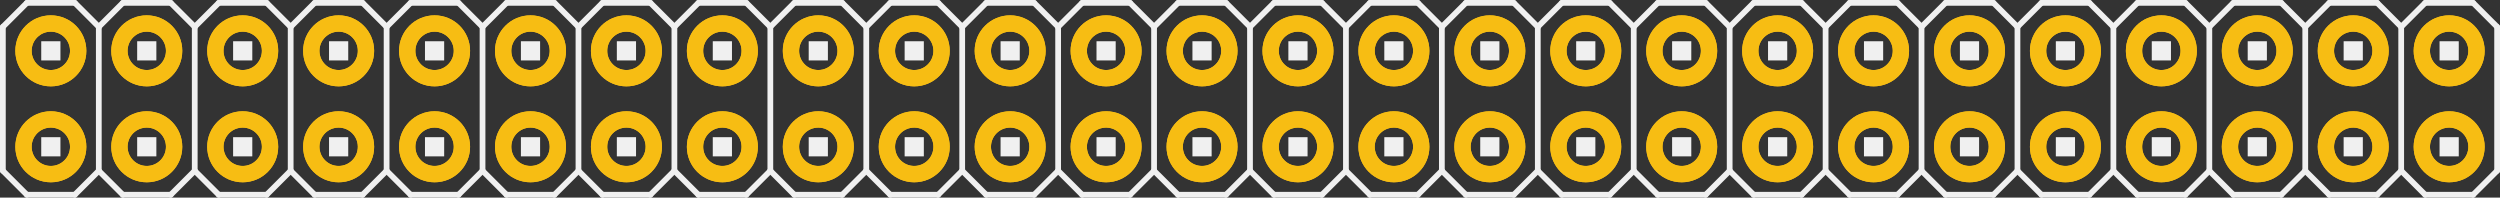 <?xml version='1.0' encoding='UTF-8' standalone='no'?>
<!-- Created with Fritzing (http://www.fritzing.org/) -->
<svg xmlns:svg='http://www.w3.org/2000/svg' xmlns='http://www.w3.org/2000/svg' version='1.2' baseProfile='tiny' x='0in' y='0in' width='2.606in' height='0.206in' viewBox='0 0 66.192 5.232' >
<rect x="0" y="0" width="66.192" height="5.232" fill="#333333" stroke="none"/>
<g id='copper1'>
<circle id='connector0pin' connectorname='1' cx='1.346' cy='3.886' r='0.724' stroke='#F7BD13' stroke-width='0.432' fill='none' />
<circle id='connector1pin' connectorname='2' cx='1.346' cy='1.346' r='0.724' stroke='#F7BD13' stroke-width='0.432' fill='none' />
<circle id='connector2pin' connectorname='3' cx='3.886' cy='3.886' r='0.724' stroke='#F7BD13' stroke-width='0.432' fill='none' />
<circle id='connector3pin' connectorname='4' cx='3.886' cy='1.346' r='0.724' stroke='#F7BD13' stroke-width='0.432' fill='none' />
<circle id='connector4pin' connectorname='5' cx='6.426' cy='3.886' r='0.724' stroke='#F7BD13' stroke-width='0.432' fill='none' />
<circle id='connector5pin' connectorname='6' cx='6.426' cy='1.346' r='0.724' stroke='#F7BD13' stroke-width='0.432' fill='none' />
<circle id='connector6pin' connectorname='7' cx='8.966' cy='3.886' r='0.724' stroke='#F7BD13' stroke-width='0.432' fill='none' />
<circle id='connector7pin' connectorname='8' cx='8.966' cy='1.346' r='0.724' stroke='#F7BD13' stroke-width='0.432' fill='none' />
<circle id='connector8pin' connectorname='9' cx='11.506' cy='3.886' r='0.724' stroke='#F7BD13' stroke-width='0.432' fill='none' />
<circle id='connector9pin' connectorname='10' cx='11.506' cy='1.346' r='0.724' stroke='#F7BD13' stroke-width='0.432' fill='none' />
<circle id='connector10pin' connectorname='11' cx='14.046' cy='3.886' r='0.724' stroke='#F7BD13' stroke-width='0.432' fill='none' />
<circle id='connector11pin' connectorname='12' cx='14.046' cy='1.346' r='0.724' stroke='#F7BD13' stroke-width='0.432' fill='none' />
<circle id='connector12pin' connectorname='13' cx='16.586' cy='3.886' r='0.724' stroke='#F7BD13' stroke-width='0.432' fill='none' />
<circle id='connector13pin' connectorname='14' cx='16.586' cy='1.346' r='0.724' stroke='#F7BD13' stroke-width='0.432' fill='none' />
<circle id='connector14pin' connectorname='15' cx='19.126' cy='3.886' r='0.724' stroke='#F7BD13' stroke-width='0.432' fill='none' />
<circle id='connector15pin' connectorname='16' cx='19.126' cy='1.346' r='0.724' stroke='#F7BD13' stroke-width='0.432' fill='none' />
<circle id='connector16pin' connectorname='17' cx='21.666' cy='3.886' r='0.724' stroke='#F7BD13' stroke-width='0.432' fill='none' />
<circle id='connector17pin' connectorname='18' cx='21.666' cy='1.346' r='0.724' stroke='#F7BD13' stroke-width='0.432' fill='none' />
<circle id='connector18pin' connectorname='19' cx='24.206' cy='3.886' r='0.724' stroke='#F7BD13' stroke-width='0.432' fill='none' />
<circle id='connector19pin' connectorname='20' cx='24.206' cy='1.346' r='0.724' stroke='#F7BD13' stroke-width='0.432' fill='none' />
<circle id='connector20pin' connectorname='21' cx='26.746' cy='3.886' r='0.724' stroke='#F7BD13' stroke-width='0.432' fill='none' />
<circle id='connector21pin' connectorname='22' cx='26.746' cy='1.346' r='0.724' stroke='#F7BD13' stroke-width='0.432' fill='none' />
<circle id='connector22pin' connectorname='23' cx='29.286' cy='3.886' r='0.724' stroke='#F7BD13' stroke-width='0.432' fill='none' />
<circle id='connector23pin' connectorname='24' cx='29.286' cy='1.346' r='0.724' stroke='#F7BD13' stroke-width='0.432' fill='none' />
<circle id='connector24pin' connectorname='25' cx='31.826' cy='3.886' r='0.724' stroke='#F7BD13' stroke-width='0.432' fill='none' />
<circle id='connector25pin' connectorname='26' cx='31.826' cy='1.346' r='0.724' stroke='#F7BD13' stroke-width='0.432' fill='none' />
<circle id='connector26pin' connectorname='27' cx='34.366' cy='3.886' r='0.724' stroke='#F7BD13' stroke-width='0.432' fill='none' />
<circle id='connector27pin' connectorname='28' cx='34.366' cy='1.346' r='0.724' stroke='#F7BD13' stroke-width='0.432' fill='none' />
<circle id='connector28pin' connectorname='29' cx='36.906' cy='3.886' r='0.724' stroke='#F7BD13' stroke-width='0.432' fill='none' />
<circle id='connector29pin' connectorname='30' cx='36.906' cy='1.346' r='0.724' stroke='#F7BD13' stroke-width='0.432' fill='none' />
<circle id='connector30pin' connectorname='31' cx='39.446' cy='3.886' r='0.724' stroke='#F7BD13' stroke-width='0.432' fill='none' />
<circle id='connector31pin' connectorname='32' cx='39.446' cy='1.346' r='0.724' stroke='#F7BD13' stroke-width='0.432' fill='none' />
<circle id='connector32pin' connectorname='33' cx='41.986' cy='3.886' r='0.724' stroke='#F7BD13' stroke-width='0.432' fill='none' />
<circle id='connector33pin' connectorname='34' cx='41.986' cy='1.346' r='0.724' stroke='#F7BD13' stroke-width='0.432' fill='none' />
<circle id='connector34pin' connectorname='35' cx='44.526' cy='3.886' r='0.724' stroke='#F7BD13' stroke-width='0.432' fill='none' />
<circle id='connector35pin' connectorname='36' cx='44.526' cy='1.346' r='0.724' stroke='#F7BD13' stroke-width='0.432' fill='none' />
<circle id='connector36pin' connectorname='37' cx='47.066' cy='3.886' r='0.724' stroke='#F7BD13' stroke-width='0.432' fill='none' />
<circle id='connector37pin' connectorname='38' cx='47.066' cy='1.346' r='0.724' stroke='#F7BD13' stroke-width='0.432' fill='none' />
<circle id='connector38pin' connectorname='39' cx='49.606' cy='3.886' r='0.724' stroke='#F7BD13' stroke-width='0.432' fill='none' />
<circle id='connector39pin' connectorname='40' cx='49.606' cy='1.346' r='0.724' stroke='#F7BD13' stroke-width='0.432' fill='none' />
<circle id='connector40pin' connectorname='41' cx='52.146' cy='3.886' r='0.724' stroke='#F7BD13' stroke-width='0.432' fill='none' />
<circle id='connector41pin' connectorname='42' cx='52.146' cy='1.346' r='0.724' stroke='#F7BD13' stroke-width='0.432' fill='none' />
<circle id='connector42pin' connectorname='43' cx='54.686' cy='3.886' r='0.724' stroke='#F7BD13' stroke-width='0.432' fill='none' />
<circle id='connector43pin' connectorname='44' cx='54.686' cy='1.346' r='0.724' stroke='#F7BD13' stroke-width='0.432' fill='none' />
<circle id='connector44pin' connectorname='45' cx='57.226' cy='3.886' r='0.724' stroke='#F7BD13' stroke-width='0.432' fill='none' />
<circle id='connector45pin' connectorname='46' cx='57.226' cy='1.346' r='0.724' stroke='#F7BD13' stroke-width='0.432' fill='none' />
<circle id='connector46pin' connectorname='47' cx='59.766' cy='3.886' r='0.724' stroke='#F7BD13' stroke-width='0.432' fill='none' />
<circle id='connector47pin' connectorname='48' cx='59.766' cy='1.346' r='0.724' stroke='#F7BD13' stroke-width='0.432' fill='none' />
<circle id='connector48pin' connectorname='49' cx='62.306' cy='3.886' r='0.724' stroke='#F7BD13' stroke-width='0.432' fill='none' />
<circle id='connector49pin' connectorname='50' cx='62.306' cy='1.346' r='0.724' stroke='#F7BD13' stroke-width='0.432' fill='none' />
<circle id='connector50pin' connectorname='51' cx='64.846' cy='3.886' r='0.724' stroke='#F7BD13' stroke-width='0.432' fill='none' />
<circle id='connector51pin' connectorname='52' cx='64.846' cy='1.346' r='0.724' stroke='#F7BD13' stroke-width='0.432' fill='none' />
<g id='copper0'>
<circle id='connector0pin' connectorname='1' cx='1.346' cy='3.886' r='0.724' stroke='#F7BD13' stroke-width='0.432' fill='none' />
<circle id='connector1pin' connectorname='2' cx='1.346' cy='1.346' r='0.724' stroke='#F7BD13' stroke-width='0.432' fill='none' />
<circle id='connector2pin' connectorname='3' cx='3.886' cy='3.886' r='0.724' stroke='#F7BD13' stroke-width='0.432' fill='none' />
<circle id='connector3pin' connectorname='4' cx='3.886' cy='1.346' r='0.724' stroke='#F7BD13' stroke-width='0.432' fill='none' />
<circle id='connector4pin' connectorname='5' cx='6.426' cy='3.886' r='0.724' stroke='#F7BD13' stroke-width='0.432' fill='none' />
<circle id='connector5pin' connectorname='6' cx='6.426' cy='1.346' r='0.724' stroke='#F7BD13' stroke-width='0.432' fill='none' />
<circle id='connector6pin' connectorname='7' cx='8.966' cy='3.886' r='0.724' stroke='#F7BD13' stroke-width='0.432' fill='none' />
<circle id='connector7pin' connectorname='8' cx='8.966' cy='1.346' r='0.724' stroke='#F7BD13' stroke-width='0.432' fill='none' />
<circle id='connector8pin' connectorname='9' cx='11.506' cy='3.886' r='0.724' stroke='#F7BD13' stroke-width='0.432' fill='none' />
<circle id='connector9pin' connectorname='10' cx='11.506' cy='1.346' r='0.724' stroke='#F7BD13' stroke-width='0.432' fill='none' />
<circle id='connector10pin' connectorname='11' cx='14.046' cy='3.886' r='0.724' stroke='#F7BD13' stroke-width='0.432' fill='none' />
<circle id='connector11pin' connectorname='12' cx='14.046' cy='1.346' r='0.724' stroke='#F7BD13' stroke-width='0.432' fill='none' />
<circle id='connector12pin' connectorname='13' cx='16.586' cy='3.886' r='0.724' stroke='#F7BD13' stroke-width='0.432' fill='none' />
<circle id='connector13pin' connectorname='14' cx='16.586' cy='1.346' r='0.724' stroke='#F7BD13' stroke-width='0.432' fill='none' />
<circle id='connector14pin' connectorname='15' cx='19.126' cy='3.886' r='0.724' stroke='#F7BD13' stroke-width='0.432' fill='none' />
<circle id='connector15pin' connectorname='16' cx='19.126' cy='1.346' r='0.724' stroke='#F7BD13' stroke-width='0.432' fill='none' />
<circle id='connector16pin' connectorname='17' cx='21.666' cy='3.886' r='0.724' stroke='#F7BD13' stroke-width='0.432' fill='none' />
<circle id='connector17pin' connectorname='18' cx='21.666' cy='1.346' r='0.724' stroke='#F7BD13' stroke-width='0.432' fill='none' />
<circle id='connector18pin' connectorname='19' cx='24.206' cy='3.886' r='0.724' stroke='#F7BD13' stroke-width='0.432' fill='none' />
<circle id='connector19pin' connectorname='20' cx='24.206' cy='1.346' r='0.724' stroke='#F7BD13' stroke-width='0.432' fill='none' />
<circle id='connector20pin' connectorname='21' cx='26.746' cy='3.886' r='0.724' stroke='#F7BD13' stroke-width='0.432' fill='none' />
<circle id='connector21pin' connectorname='22' cx='26.746' cy='1.346' r='0.724' stroke='#F7BD13' stroke-width='0.432' fill='none' />
<circle id='connector22pin' connectorname='23' cx='29.286' cy='3.886' r='0.724' stroke='#F7BD13' stroke-width='0.432' fill='none' />
<circle id='connector23pin' connectorname='24' cx='29.286' cy='1.346' r='0.724' stroke='#F7BD13' stroke-width='0.432' fill='none' />
<circle id='connector24pin' connectorname='25' cx='31.826' cy='3.886' r='0.724' stroke='#F7BD13' stroke-width='0.432' fill='none' />
<circle id='connector25pin' connectorname='26' cx='31.826' cy='1.346' r='0.724' stroke='#F7BD13' stroke-width='0.432' fill='none' />
<circle id='connector26pin' connectorname='27' cx='34.366' cy='3.886' r='0.724' stroke='#F7BD13' stroke-width='0.432' fill='none' />
<circle id='connector27pin' connectorname='28' cx='34.366' cy='1.346' r='0.724' stroke='#F7BD13' stroke-width='0.432' fill='none' />
<circle id='connector28pin' connectorname='29' cx='36.906' cy='3.886' r='0.724' stroke='#F7BD13' stroke-width='0.432' fill='none' />
<circle id='connector29pin' connectorname='30' cx='36.906' cy='1.346' r='0.724' stroke='#F7BD13' stroke-width='0.432' fill='none' />
<circle id='connector30pin' connectorname='31' cx='39.446' cy='3.886' r='0.724' stroke='#F7BD13' stroke-width='0.432' fill='none' />
<circle id='connector31pin' connectorname='32' cx='39.446' cy='1.346' r='0.724' stroke='#F7BD13' stroke-width='0.432' fill='none' />
<circle id='connector32pin' connectorname='33' cx='41.986' cy='3.886' r='0.724' stroke='#F7BD13' stroke-width='0.432' fill='none' />
<circle id='connector33pin' connectorname='34' cx='41.986' cy='1.346' r='0.724' stroke='#F7BD13' stroke-width='0.432' fill='none' />
<circle id='connector34pin' connectorname='35' cx='44.526' cy='3.886' r='0.724' stroke='#F7BD13' stroke-width='0.432' fill='none' />
<circle id='connector35pin' connectorname='36' cx='44.526' cy='1.346' r='0.724' stroke='#F7BD13' stroke-width='0.432' fill='none' />
<circle id='connector36pin' connectorname='37' cx='47.066' cy='3.886' r='0.724' stroke='#F7BD13' stroke-width='0.432' fill='none' />
<circle id='connector37pin' connectorname='38' cx='47.066' cy='1.346' r='0.724' stroke='#F7BD13' stroke-width='0.432' fill='none' />
<circle id='connector38pin' connectorname='39' cx='49.606' cy='3.886' r='0.724' stroke='#F7BD13' stroke-width='0.432' fill='none' />
<circle id='connector39pin' connectorname='40' cx='49.606' cy='1.346' r='0.724' stroke='#F7BD13' stroke-width='0.432' fill='none' />
<circle id='connector40pin' connectorname='41' cx='52.146' cy='3.886' r='0.724' stroke='#F7BD13' stroke-width='0.432' fill='none' />
<circle id='connector41pin' connectorname='42' cx='52.146' cy='1.346' r='0.724' stroke='#F7BD13' stroke-width='0.432' fill='none' />
<circle id='connector42pin' connectorname='43' cx='54.686' cy='3.886' r='0.724' stroke='#F7BD13' stroke-width='0.432' fill='none' />
<circle id='connector43pin' connectorname='44' cx='54.686' cy='1.346' r='0.724' stroke='#F7BD13' stroke-width='0.432' fill='none' />
<circle id='connector44pin' connectorname='45' cx='57.226' cy='3.886' r='0.724' stroke='#F7BD13' stroke-width='0.432' fill='none' />
<circle id='connector45pin' connectorname='46' cx='57.226' cy='1.346' r='0.724' stroke='#F7BD13' stroke-width='0.432' fill='none' />
<circle id='connector46pin' connectorname='47' cx='59.766' cy='3.886' r='0.724' stroke='#F7BD13' stroke-width='0.432' fill='none' />
<circle id='connector47pin' connectorname='48' cx='59.766' cy='1.346' r='0.724' stroke='#F7BD13' stroke-width='0.432' fill='none' />
<circle id='connector48pin' connectorname='49' cx='62.306' cy='3.886' r='0.724' stroke='#F7BD13' stroke-width='0.432' fill='none' />
<circle id='connector49pin' connectorname='50' cx='62.306' cy='1.346' r='0.724' stroke='#F7BD13' stroke-width='0.432' fill='none' />
<circle id='connector50pin' connectorname='51' cx='64.846' cy='3.886' r='0.724' stroke='#F7BD13' stroke-width='0.432' fill='none' />
<circle id='connector51pin' connectorname='52' cx='64.846' cy='1.346' r='0.724' stroke='#F7BD13' stroke-width='0.432' fill='none' />
</g>
</g>
<g id='silkscreen'>
<line x1='0.076' y1='4.521' x2='0.711' y2='5.156' stroke='#f0f0f0' stroke-width='0.152' stroke-linecap='round'/>
<line x1='1.981' y1='5.156' x2='2.616' y2='4.521' stroke='#f0f0f0' stroke-width='0.152' stroke-linecap='round'/>
<line x1='2.616' y1='4.521' x2='3.251' y2='5.156' stroke='#f0f0f0' stroke-width='0.152' stroke-linecap='round'/>
<line x1='4.521' y1='5.156' x2='5.156' y2='4.521' stroke='#f0f0f0' stroke-width='0.152' stroke-linecap='round'/>
<line x1='5.156' y1='4.521' x2='5.791' y2='5.156' stroke='#f0f0f0' stroke-width='0.152' stroke-linecap='round'/>
<line x1='7.061' y1='5.156' x2='7.696' y2='4.521' stroke='#f0f0f0' stroke-width='0.152' stroke-linecap='round'/>
<line x1='7.696' y1='4.521' x2='8.331' y2='5.156' stroke='#f0f0f0' stroke-width='0.152' stroke-linecap='round'/>
<line x1='9.601' y1='5.156' x2='10.236' y2='4.521' stroke='#f0f0f0' stroke-width='0.152' stroke-linecap='round'/>
<line x1='10.236' y1='4.521' x2='10.871' y2='5.156' stroke='#f0f0f0' stroke-width='0.152' stroke-linecap='round'/>
<line x1='12.141' y1='5.156' x2='12.776' y2='4.521' stroke='#f0f0f0' stroke-width='0.152' stroke-linecap='round'/>
<line x1='12.776' y1='4.521' x2='13.411' y2='5.156' stroke='#f0f0f0' stroke-width='0.152' stroke-linecap='round'/>
<line x1='14.681' y1='5.156' x2='15.316' y2='4.521' stroke='#f0f0f0' stroke-width='0.152' stroke-linecap='round'/>
<line x1='0.076' y1='4.521' x2='0.076' y2='0.711' stroke='#f0f0f0' stroke-width='0.152' stroke-linecap='round'/>
<line x1='0.076' y1='0.711' x2='0.711' y2='0.076' stroke='#f0f0f0' stroke-width='0.152' stroke-linecap='round'/>
<line x1='0.711' y1='0.076' x2='1.981' y2='0.076' stroke='#f0f0f0' stroke-width='0.152' stroke-linecap='round'/>
<line x1='1.981' y1='0.076' x2='2.616' y2='0.711' stroke='#f0f0f0' stroke-width='0.152' stroke-linecap='round'/>
<line x1='2.616' y1='0.711' x2='3.251' y2='0.076' stroke='#f0f0f0' stroke-width='0.152' stroke-linecap='round'/>
<line x1='3.251' y1='0.076' x2='4.521' y2='0.076' stroke='#f0f0f0' stroke-width='0.152' stroke-linecap='round'/>
<line x1='4.521' y1='0.076' x2='5.156' y2='0.711' stroke='#f0f0f0' stroke-width='0.152' stroke-linecap='round'/>
<line x1='5.156' y1='0.711' x2='5.791' y2='0.076' stroke='#f0f0f0' stroke-width='0.152' stroke-linecap='round'/>
<line x1='5.791' y1='0.076' x2='7.061' y2='0.076' stroke='#f0f0f0' stroke-width='0.152' stroke-linecap='round'/>
<line x1='7.061' y1='0.076' x2='7.696' y2='0.711' stroke='#f0f0f0' stroke-width='0.152' stroke-linecap='round'/>
<line x1='7.696' y1='0.711' x2='8.331' y2='0.076' stroke='#f0f0f0' stroke-width='0.152' stroke-linecap='round'/>
<line x1='8.331' y1='0.076' x2='9.601' y2='0.076' stroke='#f0f0f0' stroke-width='0.152' stroke-linecap='round'/>
<line x1='9.601' y1='0.076' x2='10.236' y2='0.711' stroke='#f0f0f0' stroke-width='0.152' stroke-linecap='round'/>
<line x1='10.236' y1='0.711' x2='10.871' y2='0.076' stroke='#f0f0f0' stroke-width='0.152' stroke-linecap='round'/>
<line x1='10.871' y1='0.076' x2='12.141' y2='0.076' stroke='#f0f0f0' stroke-width='0.152' stroke-linecap='round'/>
<line x1='12.141' y1='0.076' x2='12.776' y2='0.711' stroke='#f0f0f0' stroke-width='0.152' stroke-linecap='round'/>
<line x1='12.776' y1='0.711' x2='13.411' y2='0.076' stroke='#f0f0f0' stroke-width='0.152' stroke-linecap='round'/>
<line x1='13.411' y1='0.076' x2='14.681' y2='0.076' stroke='#f0f0f0' stroke-width='0.152' stroke-linecap='round'/>
<line x1='14.681' y1='0.076' x2='15.316' y2='0.711' stroke='#f0f0f0' stroke-width='0.152' stroke-linecap='round'/>
<line x1='15.316' y1='0.711' x2='15.951' y2='0.076' stroke='#f0f0f0' stroke-width='0.152' stroke-linecap='round'/>
<line x1='15.951' y1='0.076' x2='17.221' y2='0.076' stroke='#f0f0f0' stroke-width='0.152' stroke-linecap='round'/>
<line x1='17.221' y1='0.076' x2='17.856' y2='0.711' stroke='#f0f0f0' stroke-width='0.152' stroke-linecap='round'/>
<line x1='17.856' y1='0.711' x2='18.491' y2='0.076' stroke='#f0f0f0' stroke-width='0.152' stroke-linecap='round'/>
<line x1='18.491' y1='0.076' x2='19.761' y2='0.076' stroke='#f0f0f0' stroke-width='0.152' stroke-linecap='round'/>
<line x1='19.761' y1='0.076' x2='20.396' y2='0.711' stroke='#f0f0f0' stroke-width='0.152' stroke-linecap='round'/>
<line x1='20.396' y1='0.711' x2='21.031' y2='0.076' stroke='#f0f0f0' stroke-width='0.152' stroke-linecap='round'/>
<line x1='21.031' y1='0.076' x2='22.301' y2='0.076' stroke='#f0f0f0' stroke-width='0.152' stroke-linecap='round'/>
<line x1='22.301' y1='0.076' x2='22.936' y2='0.711' stroke='#f0f0f0' stroke-width='0.152' stroke-linecap='round'/>
<line x1='22.936' y1='4.521' x2='22.301' y2='5.156' stroke='#f0f0f0' stroke-width='0.152' stroke-linecap='round'/>
<line x1='20.396' y1='4.521' x2='21.031' y2='5.156' stroke='#f0f0f0' stroke-width='0.152' stroke-linecap='round'/>
<line x1='20.396' y1='4.521' x2='19.761' y2='5.156' stroke='#f0f0f0' stroke-width='0.152' stroke-linecap='round'/>
<line x1='17.856' y1='4.521' x2='18.491' y2='5.156' stroke='#f0f0f0' stroke-width='0.152' stroke-linecap='round'/>
<line x1='17.856' y1='4.521' x2='17.221' y2='5.156' stroke='#f0f0f0' stroke-width='0.152' stroke-linecap='round'/>
<line x1='15.316' y1='4.521' x2='15.951' y2='5.156' stroke='#f0f0f0' stroke-width='0.152' stroke-linecap='round'/>
<line x1='2.616' y1='0.711' x2='2.616' y2='4.521' stroke='#f0f0f0' stroke-width='0.152' stroke-linecap='round'/>
<line x1='5.156' y1='0.711' x2='5.156' y2='4.521' stroke='#f0f0f0' stroke-width='0.152' stroke-linecap='round'/>
<line x1='7.696' y1='0.711' x2='7.696' y2='4.521' stroke='#f0f0f0' stroke-width='0.152' stroke-linecap='round'/>
<line x1='10.236' y1='0.711' x2='10.236' y2='4.521' stroke='#f0f0f0' stroke-width='0.152' stroke-linecap='round'/>
<line x1='12.776' y1='0.711' x2='12.776' y2='4.521' stroke='#f0f0f0' stroke-width='0.152' stroke-linecap='round'/>
<line x1='15.316' y1='0.711' x2='15.316' y2='4.521' stroke='#f0f0f0' stroke-width='0.152' stroke-linecap='round'/>
<line x1='17.856' y1='0.711' x2='17.856' y2='4.521' stroke='#f0f0f0' stroke-width='0.152' stroke-linecap='round'/>
<line x1='20.396' y1='0.711' x2='20.396' y2='4.521' stroke='#f0f0f0' stroke-width='0.152' stroke-linecap='round'/>
<line x1='22.936' y1='0.711' x2='22.936' y2='4.521' stroke='#f0f0f0' stroke-width='0.152' stroke-linecap='round'/>
<line x1='21.031' y1='5.156' x2='22.301' y2='5.156' stroke='#f0f0f0' stroke-width='0.152' stroke-linecap='round'/>
<line x1='18.491' y1='5.156' x2='19.761' y2='5.156' stroke='#f0f0f0' stroke-width='0.152' stroke-linecap='round'/>
<line x1='15.951' y1='5.156' x2='17.221' y2='5.156' stroke='#f0f0f0' stroke-width='0.152' stroke-linecap='round'/>
<line x1='13.411' y1='5.156' x2='14.681' y2='5.156' stroke='#f0f0f0' stroke-width='0.152' stroke-linecap='round'/>
<line x1='10.871' y1='5.156' x2='12.141' y2='5.156' stroke='#f0f0f0' stroke-width='0.152' stroke-linecap='round'/>
<line x1='8.331' y1='5.156' x2='9.601' y2='5.156' stroke='#f0f0f0' stroke-width='0.152' stroke-linecap='round'/>
<line x1='5.791' y1='5.156' x2='7.061' y2='5.156' stroke='#f0f0f0' stroke-width='0.152' stroke-linecap='round'/>
<line x1='3.251' y1='5.156' x2='4.521' y2='5.156' stroke='#f0f0f0' stroke-width='0.152' stroke-linecap='round'/>
<line x1='0.711' y1='5.156' x2='1.981' y2='5.156' stroke='#f0f0f0' stroke-width='0.152' stroke-linecap='round'/>
<line x1='22.936' y1='0.711' x2='23.571' y2='0.076' stroke='#f0f0f0' stroke-width='0.152' stroke-linecap='round'/>
<line x1='23.571' y1='0.076' x2='24.841' y2='0.076' stroke='#f0f0f0' stroke-width='0.152' stroke-linecap='round'/>
<line x1='24.841' y1='0.076' x2='25.476' y2='0.711' stroke='#f0f0f0' stroke-width='0.152' stroke-linecap='round'/>
<line x1='25.476' y1='4.521' x2='24.841' y2='5.156' stroke='#f0f0f0' stroke-width='0.152' stroke-linecap='round'/>
<line x1='22.936' y1='4.521' x2='23.571' y2='5.156' stroke='#f0f0f0' stroke-width='0.152' stroke-linecap='round'/>
<line x1='23.571' y1='5.156' x2='24.841' y2='5.156' stroke='#f0f0f0' stroke-width='0.152' stroke-linecap='round'/>
<line x1='25.476' y1='4.521' x2='26.111' y2='5.156' stroke='#f0f0f0' stroke-width='0.152' stroke-linecap='round'/>
<line x1='27.381' y1='5.156' x2='28.016' y2='4.521' stroke='#f0f0f0' stroke-width='0.152' stroke-linecap='round'/>
<line x1='28.016' y1='4.521' x2='28.651' y2='5.156' stroke='#f0f0f0' stroke-width='0.152' stroke-linecap='round'/>
<line x1='29.921' y1='5.156' x2='30.556' y2='4.521' stroke='#f0f0f0' stroke-width='0.152' stroke-linecap='round'/>
<line x1='30.556' y1='4.521' x2='31.191' y2='5.156' stroke='#f0f0f0' stroke-width='0.152' stroke-linecap='round'/>
<line x1='32.461' y1='5.156' x2='33.096' y2='4.521' stroke='#f0f0f0' stroke-width='0.152' stroke-linecap='round'/>
<line x1='33.096' y1='4.521' x2='33.731' y2='5.156' stroke='#f0f0f0' stroke-width='0.152' stroke-linecap='round'/>
<line x1='35.001' y1='5.156' x2='35.636' y2='4.521' stroke='#f0f0f0' stroke-width='0.152' stroke-linecap='round'/>
<line x1='35.636' y1='4.521' x2='36.271' y2='5.156' stroke='#f0f0f0' stroke-width='0.152' stroke-linecap='round'/>
<line x1='37.541' y1='5.156' x2='38.176' y2='4.521' stroke='#f0f0f0' stroke-width='0.152' stroke-linecap='round'/>
<line x1='38.176' y1='4.521' x2='38.811' y2='5.156' stroke='#f0f0f0' stroke-width='0.152' stroke-linecap='round'/>
<line x1='40.081' y1='5.156' x2='40.716' y2='4.521' stroke='#f0f0f0' stroke-width='0.152' stroke-linecap='round'/>
<line x1='25.476' y1='4.521' x2='25.476' y2='0.711' stroke='#f0f0f0' stroke-width='0.152' stroke-linecap='round'/>
<line x1='25.476' y1='0.711' x2='26.111' y2='0.076' stroke='#f0f0f0' stroke-width='0.152' stroke-linecap='round'/>
<line x1='26.111' y1='0.076' x2='27.381' y2='0.076' stroke='#f0f0f0' stroke-width='0.152' stroke-linecap='round'/>
<line x1='27.381' y1='0.076' x2='28.016' y2='0.711' stroke='#f0f0f0' stroke-width='0.152' stroke-linecap='round'/>
<line x1='28.016' y1='0.711' x2='28.651' y2='0.076' stroke='#f0f0f0' stroke-width='0.152' stroke-linecap='round'/>
<line x1='28.651' y1='0.076' x2='29.921' y2='0.076' stroke='#f0f0f0' stroke-width='0.152' stroke-linecap='round'/>
<line x1='29.921' y1='0.076' x2='30.556' y2='0.711' stroke='#f0f0f0' stroke-width='0.152' stroke-linecap='round'/>
<line x1='30.556' y1='0.711' x2='31.191' y2='0.076' stroke='#f0f0f0' stroke-width='0.152' stroke-linecap='round'/>
<line x1='31.191' y1='0.076' x2='32.461' y2='0.076' stroke='#f0f0f0' stroke-width='0.152' stroke-linecap='round'/>
<line x1='32.461' y1='0.076' x2='33.096' y2='0.711' stroke='#f0f0f0' stroke-width='0.152' stroke-linecap='round'/>
<line x1='33.096' y1='0.711' x2='33.731' y2='0.076' stroke='#f0f0f0' stroke-width='0.152' stroke-linecap='round'/>
<line x1='33.731' y1='0.076' x2='35.001' y2='0.076' stroke='#f0f0f0' stroke-width='0.152' stroke-linecap='round'/>
<line x1='35.001' y1='0.076' x2='35.636' y2='0.711' stroke='#f0f0f0' stroke-width='0.152' stroke-linecap='round'/>
<line x1='35.636' y1='0.711' x2='36.271' y2='0.076' stroke='#f0f0f0' stroke-width='0.152' stroke-linecap='round'/>
<line x1='36.271' y1='0.076' x2='37.541' y2='0.076' stroke='#f0f0f0' stroke-width='0.152' stroke-linecap='round'/>
<line x1='37.541' y1='0.076' x2='38.176' y2='0.711' stroke='#f0f0f0' stroke-width='0.152' stroke-linecap='round'/>
<line x1='38.176' y1='0.711' x2='38.811' y2='0.076' stroke='#f0f0f0' stroke-width='0.152' stroke-linecap='round'/>
<line x1='38.811' y1='0.076' x2='40.081' y2='0.076' stroke='#f0f0f0' stroke-width='0.152' stroke-linecap='round'/>
<line x1='40.081' y1='0.076' x2='40.716' y2='0.711' stroke='#f0f0f0' stroke-width='0.152' stroke-linecap='round'/>
<line x1='40.716' y1='0.711' x2='41.351' y2='0.076' stroke='#f0f0f0' stroke-width='0.152' stroke-linecap='round'/>
<line x1='41.351' y1='0.076' x2='42.621' y2='0.076' stroke='#f0f0f0' stroke-width='0.152' stroke-linecap='round'/>
<line x1='42.621' y1='0.076' x2='43.256' y2='0.711' stroke='#f0f0f0' stroke-width='0.152' stroke-linecap='round'/>
<line x1='43.256' y1='0.711' x2='43.891' y2='0.076' stroke='#f0f0f0' stroke-width='0.152' stroke-linecap='round'/>
<line x1='43.891' y1='0.076' x2='45.161' y2='0.076' stroke='#f0f0f0' stroke-width='0.152' stroke-linecap='round'/>
<line x1='45.161' y1='0.076' x2='45.796' y2='0.711' stroke='#f0f0f0' stroke-width='0.152' stroke-linecap='round'/>
<line x1='45.796' y1='0.711' x2='46.431' y2='0.076' stroke='#f0f0f0' stroke-width='0.152' stroke-linecap='round'/>
<line x1='46.431' y1='0.076' x2='47.701' y2='0.076' stroke='#f0f0f0' stroke-width='0.152' stroke-linecap='round'/>
<line x1='47.701' y1='0.076' x2='48.336' y2='0.711' stroke='#f0f0f0' stroke-width='0.152' stroke-linecap='round'/>
<line x1='48.336' y1='4.521' x2='47.701' y2='5.156' stroke='#f0f0f0' stroke-width='0.152' stroke-linecap='round'/>
<line x1='45.796' y1='4.521' x2='46.431' y2='5.156' stroke='#f0f0f0' stroke-width='0.152' stroke-linecap='round'/>
<line x1='45.796' y1='4.521' x2='45.161' y2='5.156' stroke='#f0f0f0' stroke-width='0.152' stroke-linecap='round'/>
<line x1='43.256' y1='4.521' x2='43.891' y2='5.156' stroke='#f0f0f0' stroke-width='0.152' stroke-linecap='round'/>
<line x1='43.256' y1='4.521' x2='42.621' y2='5.156' stroke='#f0f0f0' stroke-width='0.152' stroke-linecap='round'/>
<line x1='40.716' y1='4.521' x2='41.351' y2='5.156' stroke='#f0f0f0' stroke-width='0.152' stroke-linecap='round'/>
<line x1='28.016' y1='0.711' x2='28.016' y2='4.521' stroke='#f0f0f0' stroke-width='0.152' stroke-linecap='round'/>
<line x1='30.556' y1='0.711' x2='30.556' y2='4.521' stroke='#f0f0f0' stroke-width='0.152' stroke-linecap='round'/>
<line x1='33.096' y1='0.711' x2='33.096' y2='4.521' stroke='#f0f0f0' stroke-width='0.152' stroke-linecap='round'/>
<line x1='35.636' y1='0.711' x2='35.636' y2='4.521' stroke='#f0f0f0' stroke-width='0.152' stroke-linecap='round'/>
<line x1='38.176' y1='0.711' x2='38.176' y2='4.521' stroke='#f0f0f0' stroke-width='0.152' stroke-linecap='round'/>
<line x1='40.716' y1='0.711' x2='40.716' y2='4.521' stroke='#f0f0f0' stroke-width='0.152' stroke-linecap='round'/>
<line x1='43.256' y1='0.711' x2='43.256' y2='4.521' stroke='#f0f0f0' stroke-width='0.152' stroke-linecap='round'/>
<line x1='45.796' y1='0.711' x2='45.796' y2='4.521' stroke='#f0f0f0' stroke-width='0.152' stroke-linecap='round'/>
<line x1='48.336' y1='0.711' x2='48.336' y2='4.521' stroke='#f0f0f0' stroke-width='0.152' stroke-linecap='round'/>
<line x1='46.431' y1='5.156' x2='47.701' y2='5.156' stroke='#f0f0f0' stroke-width='0.152' stroke-linecap='round'/>
<line x1='43.891' y1='5.156' x2='45.161' y2='5.156' stroke='#f0f0f0' stroke-width='0.152' stroke-linecap='round'/>
<line x1='41.351' y1='5.156' x2='42.621' y2='5.156' stroke='#f0f0f0' stroke-width='0.152' stroke-linecap='round'/>
<line x1='38.811' y1='5.156' x2='40.081' y2='5.156' stroke='#f0f0f0' stroke-width='0.152' stroke-linecap='round'/>
<line x1='36.271' y1='5.156' x2='37.541' y2='5.156' stroke='#f0f0f0' stroke-width='0.152' stroke-linecap='round'/>
<line x1='33.731' y1='5.156' x2='35.001' y2='5.156' stroke='#f0f0f0' stroke-width='0.152' stroke-linecap='round'/>
<line x1='31.191' y1='5.156' x2='32.461' y2='5.156' stroke='#f0f0f0' stroke-width='0.152' stroke-linecap='round'/>
<line x1='28.651' y1='5.156' x2='29.921' y2='5.156' stroke='#f0f0f0' stroke-width='0.152' stroke-linecap='round'/>
<line x1='26.111' y1='5.156' x2='27.381' y2='5.156' stroke='#f0f0f0' stroke-width='0.152' stroke-linecap='round'/>
<line x1='48.336' y1='0.711' x2='48.971' y2='0.076' stroke='#f0f0f0' stroke-width='0.152' stroke-linecap='round'/>
<line x1='48.971' y1='0.076' x2='50.241' y2='0.076' stroke='#f0f0f0' stroke-width='0.152' stroke-linecap='round'/>
<line x1='48.336' y1='4.521' x2='48.971' y2='5.156' stroke='#f0f0f0' stroke-width='0.152' stroke-linecap='round'/>
<line x1='48.971' y1='5.156' x2='50.241' y2='5.156' stroke='#f0f0f0' stroke-width='0.152' stroke-linecap='round'/>
<line x1='50.241' y1='5.156' x2='50.876' y2='4.521' stroke='#f0f0f0' stroke-width='0.152' stroke-linecap='round'/>
<line x1='50.876' y1='4.521' x2='51.511' y2='5.156' stroke='#f0f0f0' stroke-width='0.152' stroke-linecap='round'/>
<line x1='52.781' y1='5.156' x2='53.416' y2='4.521' stroke='#f0f0f0' stroke-width='0.152' stroke-linecap='round'/>
<line x1='53.416' y1='4.521' x2='54.051' y2='5.156' stroke='#f0f0f0' stroke-width='0.152' stroke-linecap='round'/>
<line x1='55.321' y1='5.156' x2='55.956' y2='4.521' stroke='#f0f0f0' stroke-width='0.152' stroke-linecap='round'/>
<line x1='50.241' y1='0.076' x2='50.876' y2='0.711' stroke='#f0f0f0' stroke-width='0.152' stroke-linecap='round'/>
<line x1='50.876' y1='0.711' x2='51.511' y2='0.076' stroke='#f0f0f0' stroke-width='0.152' stroke-linecap='round'/>
<line x1='51.511' y1='0.076' x2='52.781' y2='0.076' stroke='#f0f0f0' stroke-width='0.152' stroke-linecap='round'/>
<line x1='52.781' y1='0.076' x2='53.416' y2='0.711' stroke='#f0f0f0' stroke-width='0.152' stroke-linecap='round'/>
<line x1='53.416' y1='0.711' x2='54.051' y2='0.076' stroke='#f0f0f0' stroke-width='0.152' stroke-linecap='round'/>
<line x1='54.051' y1='0.076' x2='55.321' y2='0.076' stroke='#f0f0f0' stroke-width='0.152' stroke-linecap='round'/>
<line x1='55.321' y1='0.076' x2='55.956' y2='0.711' stroke='#f0f0f0' stroke-width='0.152' stroke-linecap='round'/>
<line x1='55.956' y1='0.711' x2='56.591' y2='0.076' stroke='#f0f0f0' stroke-width='0.152' stroke-linecap='round'/>
<line x1='56.591' y1='0.076' x2='57.861' y2='0.076' stroke='#f0f0f0' stroke-width='0.152' stroke-linecap='round'/>
<line x1='57.861' y1='0.076' x2='58.496' y2='0.711' stroke='#f0f0f0' stroke-width='0.152' stroke-linecap='round'/>
<line x1='58.496' y1='0.711' x2='59.131' y2='0.076' stroke='#f0f0f0' stroke-width='0.152' stroke-linecap='round'/>
<line x1='59.131' y1='0.076' x2='60.401' y2='0.076' stroke='#f0f0f0' stroke-width='0.152' stroke-linecap='round'/>
<line x1='60.401' y1='0.076' x2='61.036' y2='0.711' stroke='#f0f0f0' stroke-width='0.152' stroke-linecap='round'/>
<line x1='61.036' y1='0.711' x2='61.671' y2='0.076' stroke='#f0f0f0' stroke-width='0.152' stroke-linecap='round'/>
<line x1='61.671' y1='0.076' x2='62.941' y2='0.076' stroke='#f0f0f0' stroke-width='0.152' stroke-linecap='round'/>
<line x1='62.941' y1='0.076' x2='63.576' y2='0.711' stroke='#f0f0f0' stroke-width='0.152' stroke-linecap='round'/>
<line x1='63.576' y1='4.521' x2='62.941' y2='5.156' stroke='#f0f0f0' stroke-width='0.152' stroke-linecap='round'/>
<line x1='61.036' y1='4.521' x2='61.671' y2='5.156' stroke='#f0f0f0' stroke-width='0.152' stroke-linecap='round'/>
<line x1='61.036' y1='4.521' x2='60.401' y2='5.156' stroke='#f0f0f0' stroke-width='0.152' stroke-linecap='round'/>
<line x1='58.496' y1='4.521' x2='59.131' y2='5.156' stroke='#f0f0f0' stroke-width='0.152' stroke-linecap='round'/>
<line x1='58.496' y1='4.521' x2='57.861' y2='5.156' stroke='#f0f0f0' stroke-width='0.152' stroke-linecap='round'/>
<line x1='55.956' y1='4.521' x2='56.591' y2='5.156' stroke='#f0f0f0' stroke-width='0.152' stroke-linecap='round'/>
<line x1='50.876' y1='0.711' x2='50.876' y2='4.521' stroke='#f0f0f0' stroke-width='0.152' stroke-linecap='round'/>
<line x1='53.416' y1='0.711' x2='53.416' y2='4.521' stroke='#f0f0f0' stroke-width='0.152' stroke-linecap='round'/>
<line x1='55.956' y1='0.711' x2='55.956' y2='4.521' stroke='#f0f0f0' stroke-width='0.152' stroke-linecap='round'/>
<line x1='58.496' y1='0.711' x2='58.496' y2='4.521' stroke='#f0f0f0' stroke-width='0.152' stroke-linecap='round'/>
<line x1='61.036' y1='0.711' x2='61.036' y2='4.521' stroke='#f0f0f0' stroke-width='0.152' stroke-linecap='round'/>
<line x1='63.576' y1='0.711' x2='63.576' y2='4.521' stroke='#f0f0f0' stroke-width='0.152' stroke-linecap='round'/>
<line x1='61.671' y1='5.156' x2='62.941' y2='5.156' stroke='#f0f0f0' stroke-width='0.152' stroke-linecap='round'/>
<line x1='59.131' y1='5.156' x2='60.401' y2='5.156' stroke='#f0f0f0' stroke-width='0.152' stroke-linecap='round'/>
<line x1='56.591' y1='5.156' x2='57.861' y2='5.156' stroke='#f0f0f0' stroke-width='0.152' stroke-linecap='round'/>
<line x1='54.051' y1='5.156' x2='55.321' y2='5.156' stroke='#f0f0f0' stroke-width='0.152' stroke-linecap='round'/>
<line x1='51.511' y1='5.156' x2='52.781' y2='5.156' stroke='#f0f0f0' stroke-width='0.152' stroke-linecap='round'/>
<line x1='63.576' y1='0.711' x2='64.211' y2='0.076' stroke='#f0f0f0' stroke-width='0.152' stroke-linecap='round'/>
<line x1='64.211' y1='0.076' x2='65.481' y2='0.076' stroke='#f0f0f0' stroke-width='0.152' stroke-linecap='round'/>
<line x1='65.481' y1='0.076' x2='66.116' y2='0.711' stroke='#f0f0f0' stroke-width='0.152' stroke-linecap='round'/>
<line x1='66.116' y1='4.521' x2='65.481' y2='5.156' stroke='#f0f0f0' stroke-width='0.152' stroke-linecap='round'/>
<line x1='63.576' y1='4.521' x2='64.211' y2='5.156' stroke='#f0f0f0' stroke-width='0.152' stroke-linecap='round'/>
<line x1='66.116' y1='0.711' x2='66.116' y2='4.521' stroke='#f0f0f0' stroke-width='0.152' stroke-linecap='round'/>
<line x1='64.211' y1='5.156' x2='65.481' y2='5.156' stroke='#f0f0f0' stroke-width='0.152' stroke-linecap='round'/>
<rect x='1.092' y='3.632' width='0.508' height='0.508' stroke='none' stroke-width='0' fill='#f0f0f0' stroke-linecap='round'/>
<rect x='1.092' y='1.092' width='0.508' height='0.508' stroke='none' stroke-width='0' fill='#f0f0f0' stroke-linecap='round'/>
<rect x='3.632' y='1.092' width='0.508' height='0.508' stroke='none' stroke-width='0' fill='#f0f0f0' stroke-linecap='round'/>
<rect x='3.632' y='3.632' width='0.508' height='0.508' stroke='none' stroke-width='0' fill='#f0f0f0' stroke-linecap='round'/>
<rect x='6.172' y='1.092' width='0.508' height='0.508' stroke='none' stroke-width='0' fill='#f0f0f0' stroke-linecap='round'/>
<rect x='6.172' y='3.632' width='0.508' height='0.508' stroke='none' stroke-width='0' fill='#f0f0f0' stroke-linecap='round'/>
<rect x='8.712' y='1.092' width='0.508' height='0.508' stroke='none' stroke-width='0' fill='#f0f0f0' stroke-linecap='round'/>
<rect x='11.252' y='1.092' width='0.508' height='0.508' stroke='none' stroke-width='0' fill='#f0f0f0' stroke-linecap='round'/>
<rect x='13.792' y='1.092' width='0.508' height='0.508' stroke='none' stroke-width='0' fill='#f0f0f0' stroke-linecap='round'/>
<rect x='8.712' y='3.632' width='0.508' height='0.508' stroke='none' stroke-width='0' fill='#f0f0f0' stroke-linecap='round'/>
<rect x='11.252' y='3.632' width='0.508' height='0.508' stroke='none' stroke-width='0' fill='#f0f0f0' stroke-linecap='round'/>
<rect x='13.792' y='3.632' width='0.508' height='0.508' stroke='none' stroke-width='0' fill='#f0f0f0' stroke-linecap='round'/>
<rect x='16.332' y='1.092' width='0.508' height='0.508' stroke='none' stroke-width='0' fill='#f0f0f0' stroke-linecap='round'/>
<rect x='16.332' y='3.632' width='0.508' height='0.508' stroke='none' stroke-width='0' fill='#f0f0f0' stroke-linecap='round'/>
<rect x='18.872' y='1.092' width='0.508' height='0.508' stroke='none' stroke-width='0' fill='#f0f0f0' stroke-linecap='round'/>
<rect x='18.872' y='3.632' width='0.508' height='0.508' stroke='none' stroke-width='0' fill='#f0f0f0' stroke-linecap='round'/>
<rect x='21.412' y='1.092' width='0.508' height='0.508' stroke='none' stroke-width='0' fill='#f0f0f0' stroke-linecap='round'/>
<rect x='21.412' y='3.632' width='0.508' height='0.508' stroke='none' stroke-width='0' fill='#f0f0f0' stroke-linecap='round'/>
<rect x='23.952' y='1.092' width='0.508' height='0.508' stroke='none' stroke-width='0' fill='#f0f0f0' stroke-linecap='round'/>
<rect x='23.952' y='3.632' width='0.508' height='0.508' stroke='none' stroke-width='0' fill='#f0f0f0' stroke-linecap='round'/>
<rect x='26.492' y='3.632' width='0.508' height='0.508' stroke='none' stroke-width='0' fill='#f0f0f0' stroke-linecap='round'/>
<rect x='26.492' y='1.092' width='0.508' height='0.508' stroke='none' stroke-width='0' fill='#f0f0f0' stroke-linecap='round'/>
<rect x='29.032' y='1.092' width='0.508' height='0.508' stroke='none' stroke-width='0' fill='#f0f0f0' stroke-linecap='round'/>
<rect x='29.032' y='3.632' width='0.508' height='0.508' stroke='none' stroke-width='0' fill='#f0f0f0' stroke-linecap='round'/>
<rect x='31.572' y='1.092' width='0.508' height='0.508' stroke='none' stroke-width='0' fill='#f0f0f0' stroke-linecap='round'/>
<rect x='31.572' y='3.632' width='0.508' height='0.508' stroke='none' stroke-width='0' fill='#f0f0f0' stroke-linecap='round'/>
<rect x='34.112' y='1.092' width='0.508' height='0.508' stroke='none' stroke-width='0' fill='#f0f0f0' stroke-linecap='round'/>
<rect x='36.652' y='1.092' width='0.508' height='0.508' stroke='none' stroke-width='0' fill='#f0f0f0' stroke-linecap='round'/>
<rect x='39.192' y='1.092' width='0.508' height='0.508' stroke='none' stroke-width='0' fill='#f0f0f0' stroke-linecap='round'/>
<rect x='34.112' y='3.632' width='0.508' height='0.508' stroke='none' stroke-width='0' fill='#f0f0f0' stroke-linecap='round'/>
<rect x='36.652' y='3.632' width='0.508' height='0.508' stroke='none' stroke-width='0' fill='#f0f0f0' stroke-linecap='round'/>
<rect x='39.192' y='3.632' width='0.508' height='0.508' stroke='none' stroke-width='0' fill='#f0f0f0' stroke-linecap='round'/>
<rect x='41.732' y='1.092' width='0.508' height='0.508' stroke='none' stroke-width='0' fill='#f0f0f0' stroke-linecap='round'/>
<rect x='41.732' y='3.632' width='0.508' height='0.508' stroke='none' stroke-width='0' fill='#f0f0f0' stroke-linecap='round'/>
<rect x='44.272' y='1.092' width='0.508' height='0.508' stroke='none' stroke-width='0' fill='#f0f0f0' stroke-linecap='round'/>
<rect x='44.272' y='3.632' width='0.508' height='0.508' stroke='none' stroke-width='0' fill='#f0f0f0' stroke-linecap='round'/>
<rect x='46.812' y='1.092' width='0.508' height='0.508' stroke='none' stroke-width='0' fill='#f0f0f0' stroke-linecap='round'/>
<rect x='46.812' y='3.632' width='0.508' height='0.508' stroke='none' stroke-width='0' fill='#f0f0f0' stroke-linecap='round'/>
<rect x='49.352' y='1.092' width='0.508' height='0.508' stroke='none' stroke-width='0' fill='#f0f0f0' stroke-linecap='round'/>
<rect x='49.352' y='3.632' width='0.508' height='0.508' stroke='none' stroke-width='0' fill='#f0f0f0' stroke-linecap='round'/>
<rect x='51.892' y='1.092' width='0.508' height='0.508' stroke='none' stroke-width='0' fill='#f0f0f0' stroke-linecap='round'/>
<rect x='54.432' y='1.092' width='0.508' height='0.508' stroke='none' stroke-width='0' fill='#f0f0f0' stroke-linecap='round'/>
<rect x='51.892' y='3.632' width='0.508' height='0.508' stroke='none' stroke-width='0' fill='#f0f0f0' stroke-linecap='round'/>
<rect x='54.432' y='3.632' width='0.508' height='0.508' stroke='none' stroke-width='0' fill='#f0f0f0' stroke-linecap='round'/>
<rect x='56.972' y='1.092' width='0.508' height='0.508' stroke='none' stroke-width='0' fill='#f0f0f0' stroke-linecap='round'/>
<rect x='56.972' y='3.632' width='0.508' height='0.508' stroke='none' stroke-width='0' fill='#f0f0f0' stroke-linecap='round'/>
<rect x='59.512' y='1.092' width='0.508' height='0.508' stroke='none' stroke-width='0' fill='#f0f0f0' stroke-linecap='round'/>
<rect x='59.512' y='3.632' width='0.508' height='0.508' stroke='none' stroke-width='0' fill='#f0f0f0' stroke-linecap='round'/>
<rect x='62.052' y='1.092' width='0.508' height='0.508' stroke='none' stroke-width='0' fill='#f0f0f0' stroke-linecap='round'/>
<rect x='62.052' y='3.632' width='0.508' height='0.508' stroke='none' stroke-width='0' fill='#f0f0f0' stroke-linecap='round'/>
<rect x='64.592' y='1.092' width='0.508' height='0.508' stroke='none' stroke-width='0' fill='#f0f0f0' stroke-linecap='round'/>
<rect x='64.592' y='3.632' width='0.508' height='0.508' stroke='none' stroke-width='0' fill='#f0f0f0' stroke-linecap='round'/>
</g>
</svg>